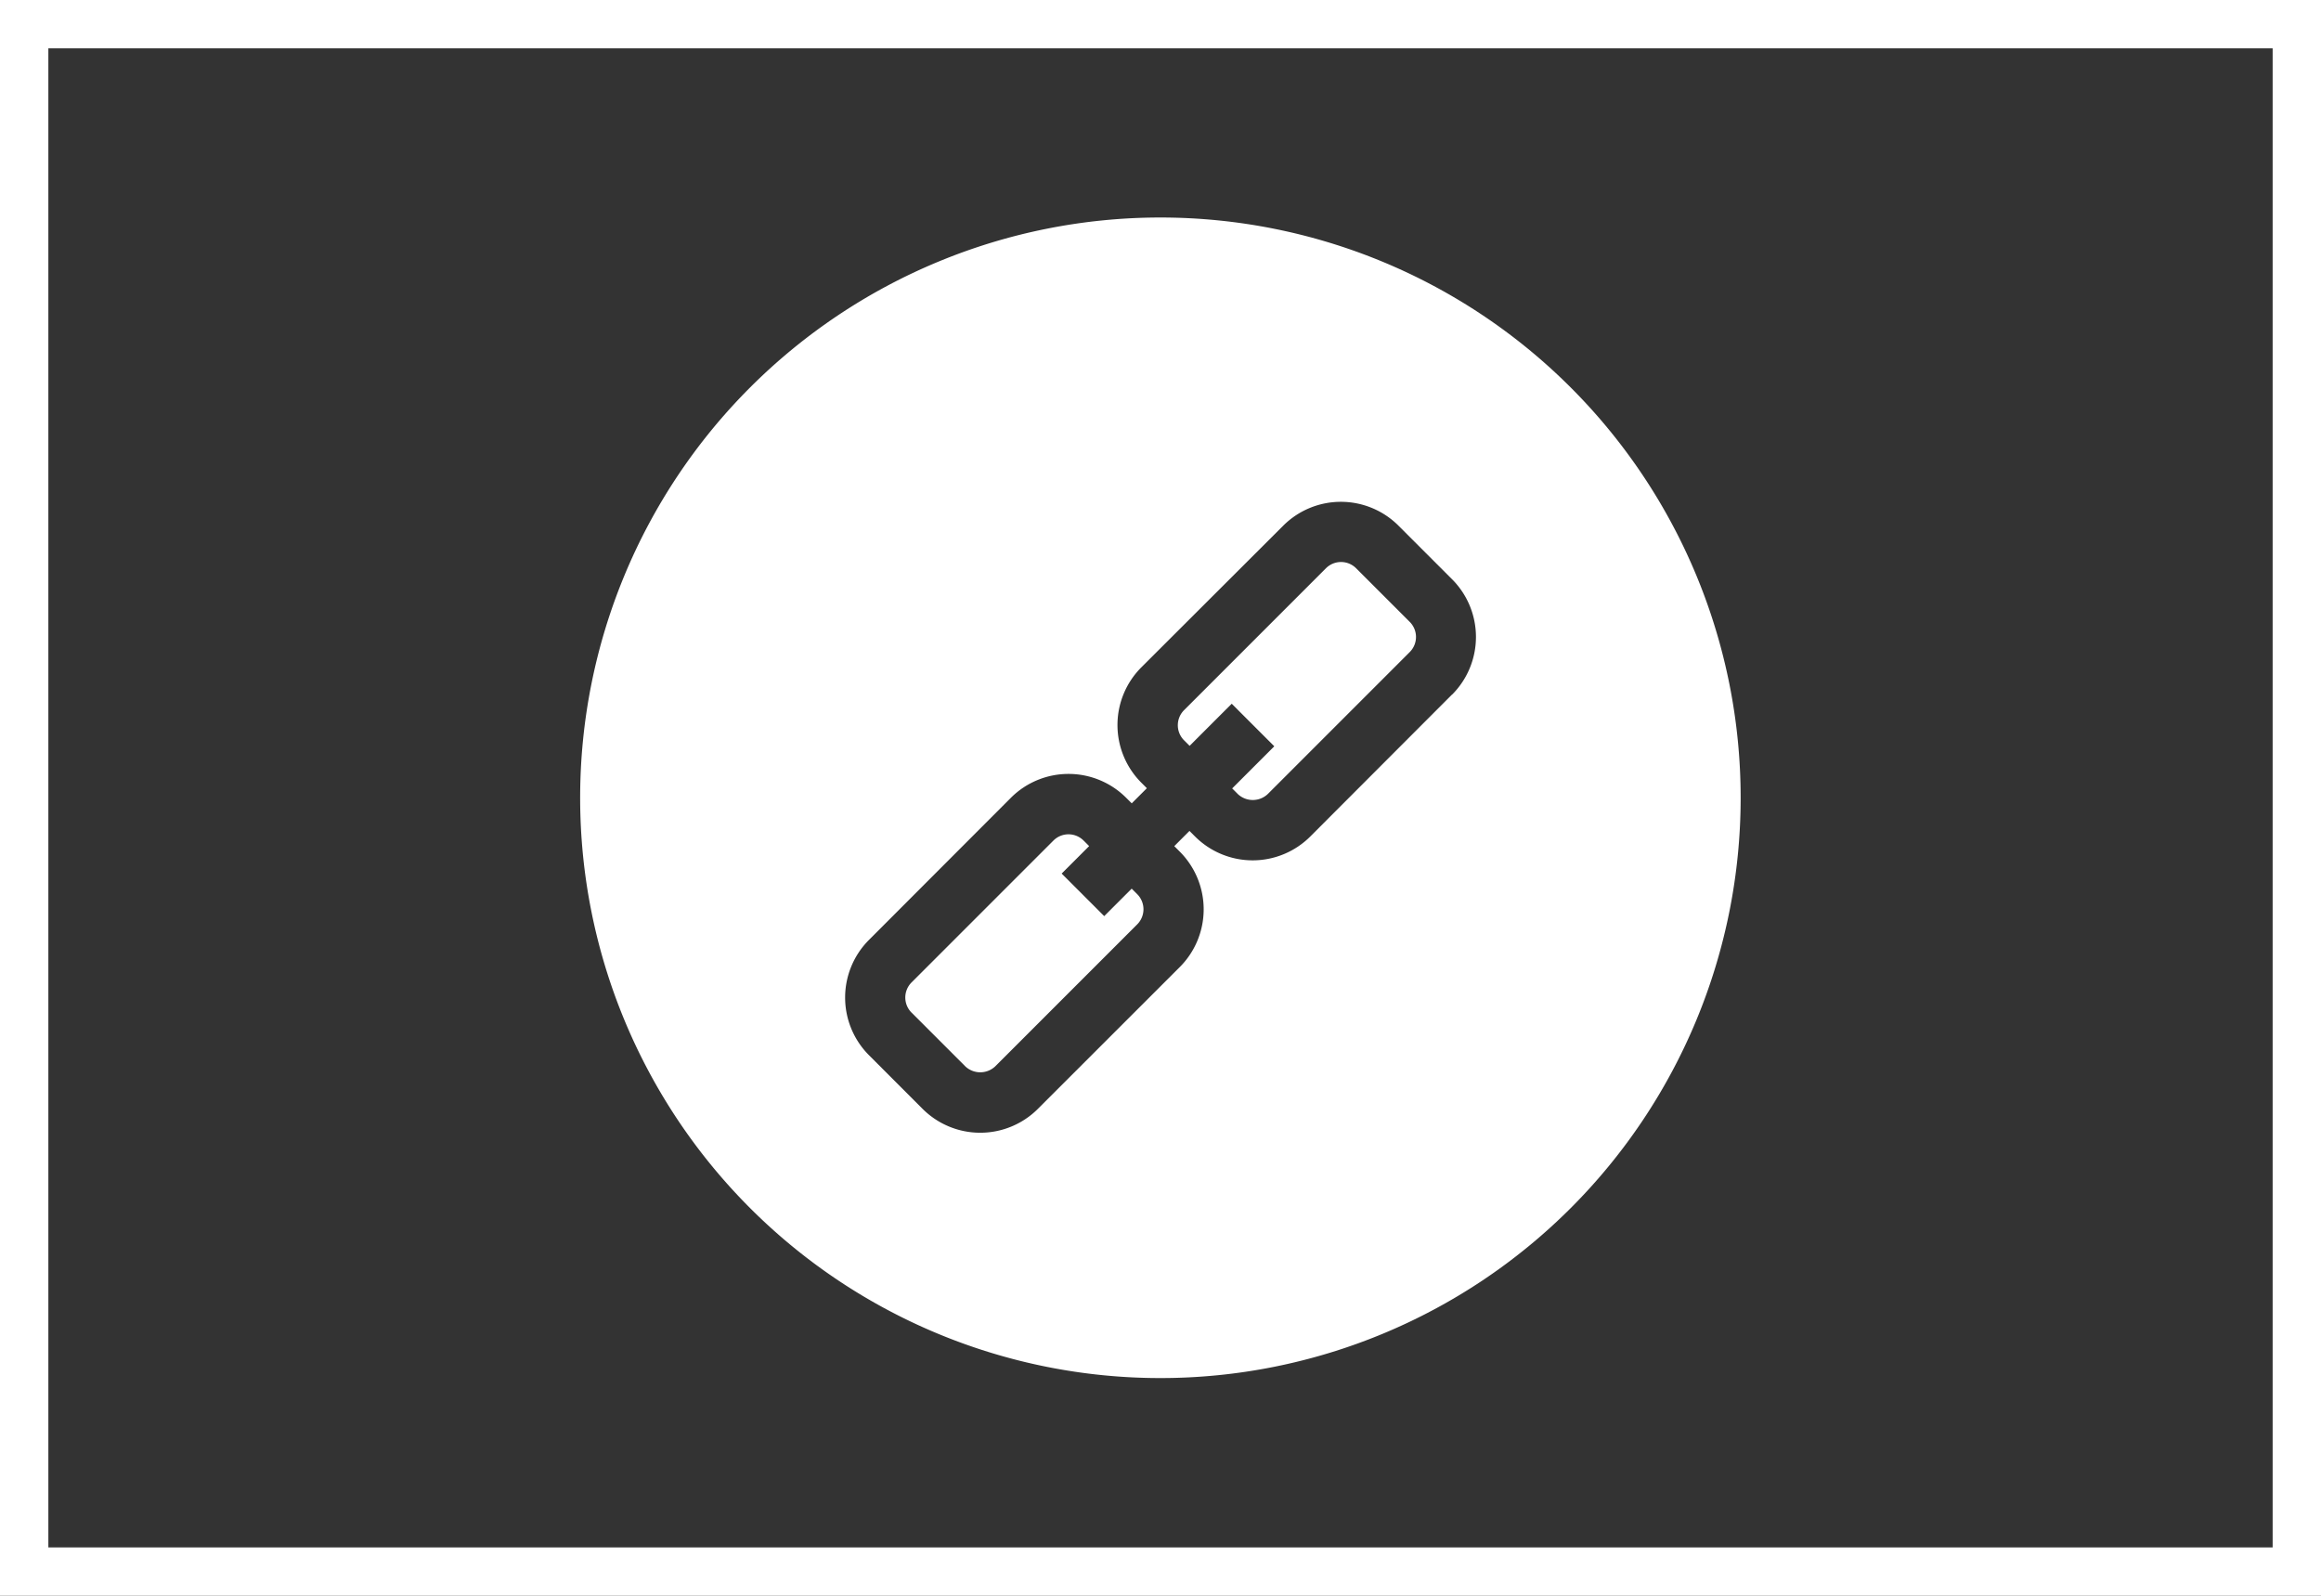 <svg xmlns="http://www.w3.org/2000/svg" width="48" height="33" viewBox="0 0 48 33"><rect x="0" y="0" width="48" height="33" fill="#333333" stroke="none"/><defs><style>.a,.d{fill:none;}.a{stroke:#fff;}.b{fill:#fff;}.c{stroke:none;}</style></defs><g class="a"><rect class="c" width="48" height="33"/><rect class="d" x="0.5" y="0.5" width="47" height="32"/></g><g transform="translate(11.999 4.498)"><path class="b" d="M12,0A12,12,0,1,0,24,12,12,12,0,0,0,12,0Zm6.03,9.866L15.1,12.8a1.686,1.686,0,0,1-2.384,0l-.115-.115L12.287,13l.115.115a1.688,1.688,0,0,1,0,2.384L9.466,18.433a1.686,1.686,0,0,1-2.384,0l-1.109-1.11a1.687,1.687,0,0,1,0-2.384L8.908,12a1.686,1.686,0,0,1,2.384,0l.115.115.313-.313-.115-.115a1.688,1.688,0,0,1,0-2.384L14.54,6.373a1.686,1.686,0,0,1,2.384,0l1.11,1.11A1.688,1.688,0,0,1,18.033,9.866Z" transform="translate(-0.001)"/><path class="b" d="M88.709,160.541l-.568.568-.88-.88.568-.568-.115-.115a.441.441,0,0,0-.623,0l-2.935,2.935a.441.441,0,0,0,0,.623l1.11,1.11a.451.451,0,0,0,.623,0l2.935-2.935a.441.441,0,0,0,0-.623Z" transform="translate(-77.304 -146.662)"/><path class="b" d="M158.1,89.159a.441.441,0,0,0-.623,0l-2.935,2.935a.441.441,0,0,0,0,.623l.115.115.871-.871.88.88-.871.871.115.115a.451.451,0,0,0,.623,0l2.935-2.935a.441.441,0,0,0,0-.623Z" transform="translate(-142.054 -81.906)"/></g></svg>